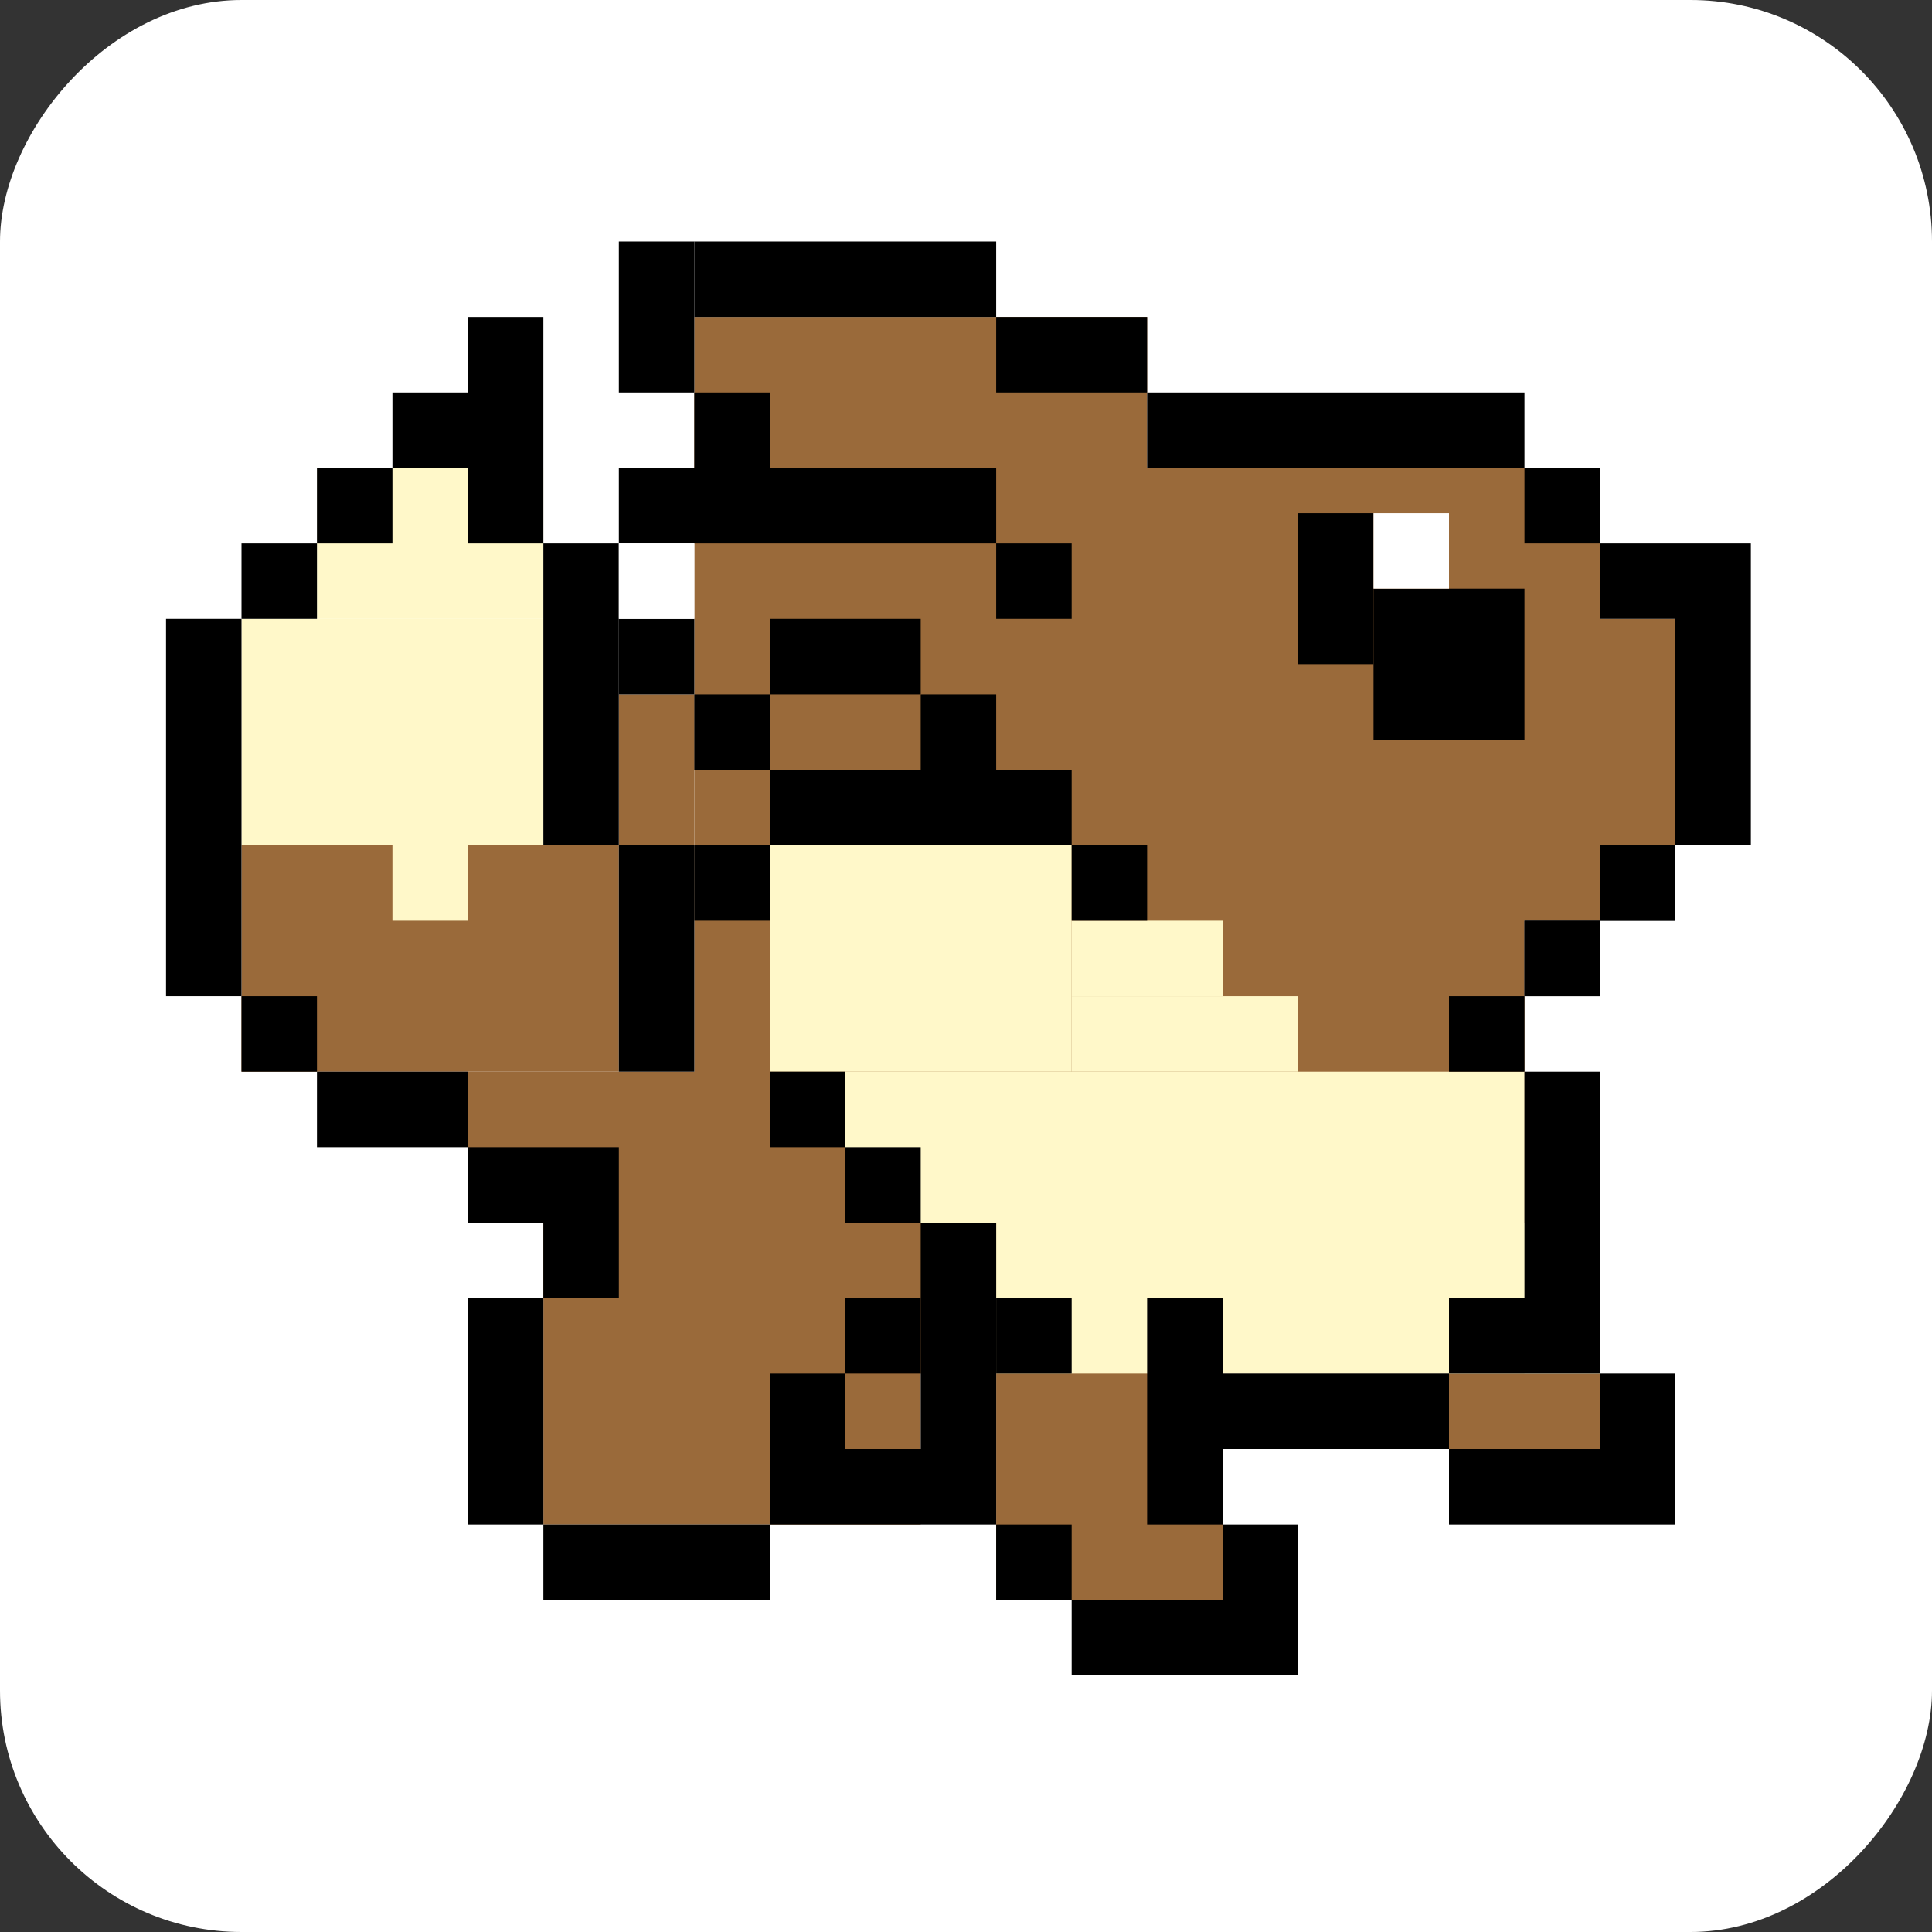 <svg width="128" height="128" viewBox="0 0 128 128" fill="none" xmlns="http://www.w3.org/2000/svg">
<rect x="0" y="0" width="128" height="128" fill="#333333" stroke="none"/>
<rect width="128" height="128" rx="16" transform="matrix(-1 0 0 1 128 0)" fill="white"/>
<rect x="16" y="56" width="25" height="15" fill="#9A6A3A"/>
<rect x="31" y="71" width="25" height="10" fill="#9A6A3A"/>
<rect x="36" y="81" width="25" height="20" fill="#9A6A3A"/>
<rect x="66" y="86" width="15" height="20" fill="#9A6A3A"/>
<rect x="96" y="91" width="10" height="5" fill="#9A6A3A"/>
<rect x="41" y="46" width="5" height="10" fill="#9A6A3A"/>
<rect x="46" y="21" width="30" height="35" fill="#9A6A3A"/>
<rect x="71" y="31" width="35" height="30" fill="#9A6A3A"/>
<rect x="106" y="41" width="5" height="15" fill="#9A6A3A"/>
<rect x="46" y="56" width="55" height="35" fill="#9A6A3A"/>
<rect x="16" y="41" width="20" height="15" fill="#FFF8C9"/>
<rect x="51" y="56" width="20" height="15" fill="#FFF8C9"/>
<rect x="71" y="61" width="10" height="5" fill="#FFF8C9"/>
<rect x="71" y="66" width="15" height="5" fill="#FFF8C9"/>
<rect x="56" y="71" width="45" height="10" fill="#FFF8C9"/>
<rect x="66" y="81" width="40" height="10" fill="#FFF8C9"/>
<rect x="26" y="56" width="5" height="5" fill="#FFF8C9"/>
<rect x="21" y="31" width="15" height="10" fill="#FFF8C9"/>
<rect x="71" y="56" width="5" height="5" fill="black"/>
<rect x="16" y="66" width="5" height="5" fill="black"/>
<rect x="36" y="81" width="5" height="5" fill="black"/>
<rect x="56" y="76" width="5" height="5" fill="black"/>
<rect x="96" y="66" width="5" height="5" fill="black"/>
<rect x="101" y="61" width="5" height="5" fill="black"/>
<rect x="101" y="61" width="5" height="5" fill="black"/>
<rect x="106" y="56" width="5" height="5" fill="black"/>
<rect x="106" y="56" width="5" height="5" fill="black"/>
<rect x="51" y="71" width="5" height="5" fill="black"/>
<rect x="56" y="86" width="5" height="5" fill="black"/>
<rect x="66" y="101" width="5" height="5" fill="black"/>
<rect x="106" y="91" width="5" height="5" fill="black"/>
<rect x="81" y="101" width="5" height="5" fill="black"/>
<rect x="66" y="86" width="5" height="5" fill="black"/>
<rect x="51" y="91" width="5" height="10" fill="black"/>
<rect x="61" y="81" width="5" height="15" fill="black"/>
<rect x="76" y="86" width="5" height="15" fill="black"/>
<rect x="101" y="71" width="5" height="15" fill="black"/>
<rect x="111" y="36" width="5" height="20" fill="black"/>
<rect x="96" y="39" width="5" height="10" fill="black"/>
<rect x="91" y="39" width="5" height="10" fill="black"/>
<rect x="86" y="34" width="5" height="10" fill="black"/>
<rect x="31" y="21" width="5" height="15" fill="black"/>
<rect x="36" y="36" width="5" height="20" fill="black"/>
<rect x="41" y="56" width="5" height="15" fill="black"/>
<rect x="21" y="71" width="10" height="5" fill="black"/>
<rect x="31" y="76" width="10" height="5" fill="black"/>
<rect x="36" y="101" width="15" height="5" fill="black"/>
<rect x="16" y="36" width="5" height="5" fill="black"/>
<rect x="21" y="31" width="5" height="5" fill="black"/>
<rect x="51" y="41" width="10" height="5" fill="black"/>
<rect x="51" y="51" width="20" height="5" fill="black"/>
<rect x="41" y="41" width="5" height="5" fill="black"/>
<rect x="41" y="31" width="25" height="5" fill="black"/>
<rect x="76" y="26" width="25" height="5" fill="black"/>
<rect x="46" y="46" width="5" height="5" fill="black"/>
<rect x="61" y="46" width="5" height="5" fill="black"/>
<rect x="46" y="56" width="5" height="5" fill="black"/>
<rect x="66" y="36" width="5" height="5" fill="black"/>
<rect x="101" y="31" width="5" height="5" fill="black"/>
<rect x="106" y="36" width="5" height="5" fill="black"/>
<rect x="41" y="16" width="5" height="10" fill="black"/>
<rect x="46" y="26" width="5" height="5" fill="black"/>
<rect x="46" y="16" width="20" height="5" fill="black"/>
<rect x="66" y="21" width="10" height="5" fill="black"/>
<rect x="56" y="96" width="10" height="5" fill="black"/>
<rect x="81" y="91" width="15" height="5" fill="black"/>
<rect x="96" y="96" width="15" height="5" fill="black"/>
<rect x="96" y="86" width="10" height="5" fill="black"/>
<rect x="71" y="106" width="15" height="5" fill="black"/>
<rect x="26" y="26" width="5" height="5" fill="black"/>
<rect x="11" y="41" width="5" height="25" fill="black"/>
<rect x="31" y="86" width="5" height="15" fill="black"/>
<rect x="91" y="34" width="5" height="5" fill="white"/>
<rect x="41" y="36" width="5" height="5" fill="white"/>
</svg>
